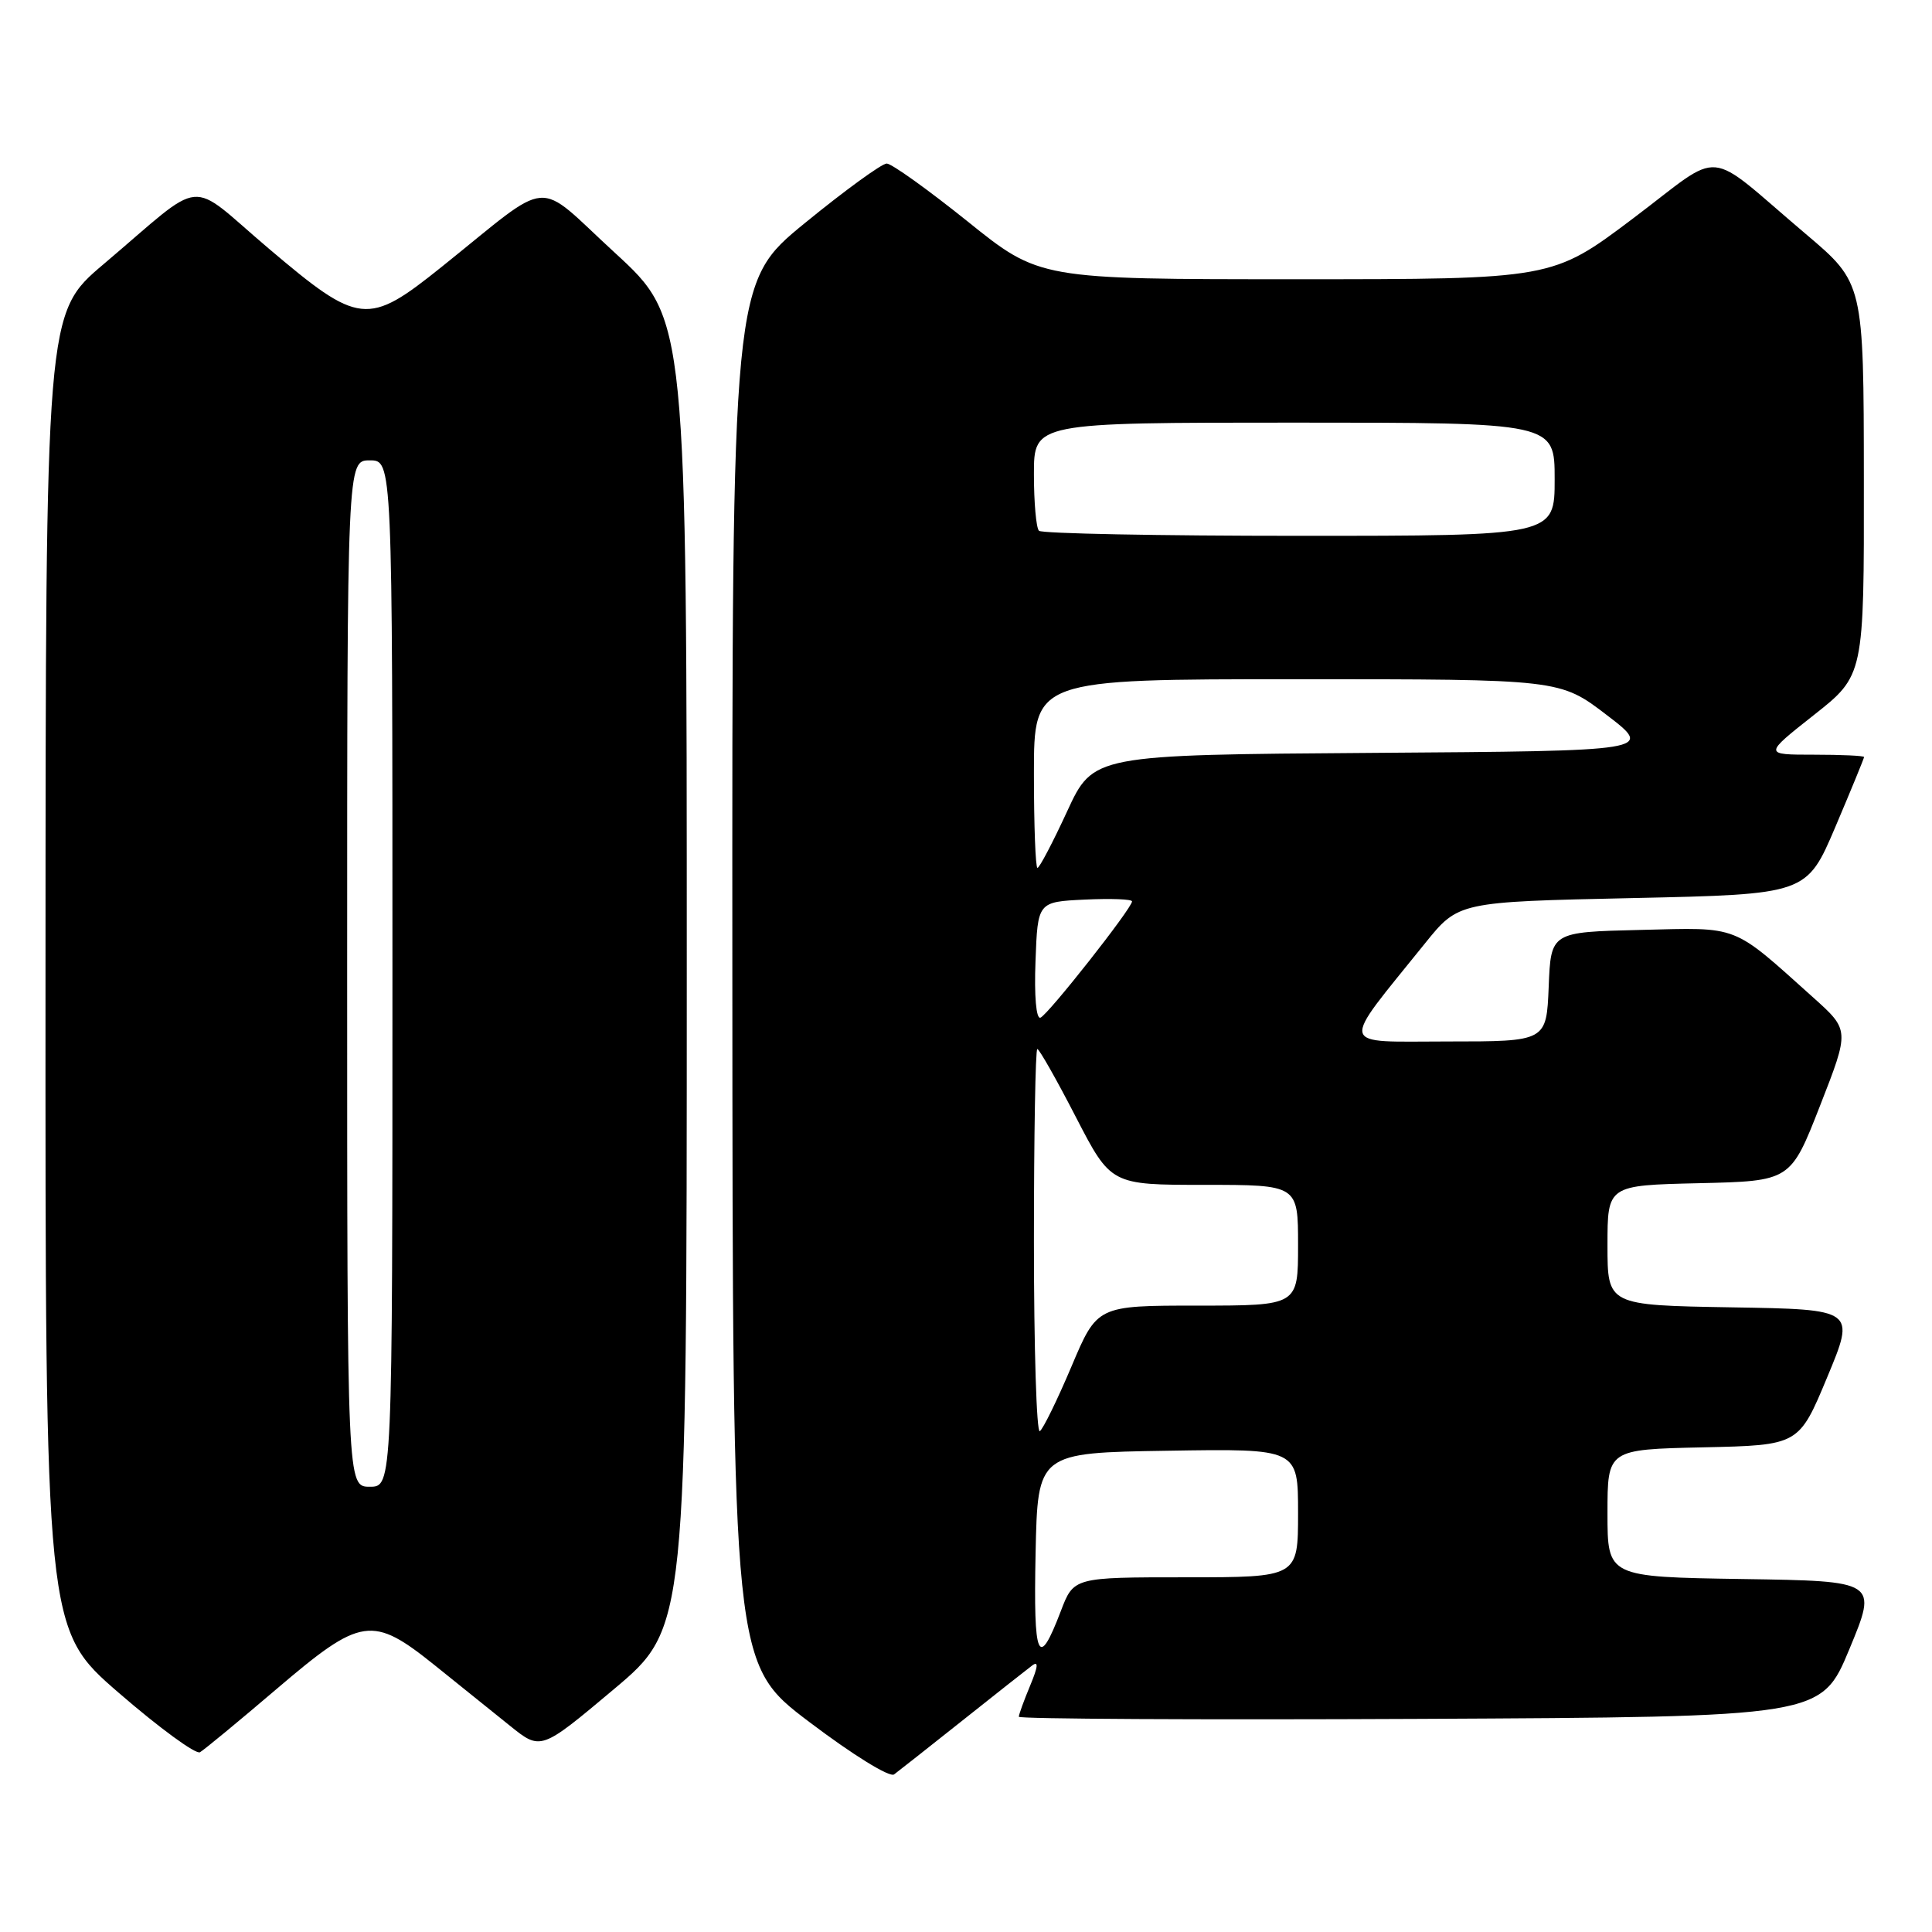 <?xml version="1.0" encoding="UTF-8" standalone="no"?>
<!DOCTYPE svg PUBLIC "-//W3C//DTD SVG 1.1//EN" "http://www.w3.org/Graphics/SVG/1.1/DTD/svg11.dtd" >
<svg xmlns="http://www.w3.org/2000/svg" xmlns:xlink="http://www.w3.org/1999/xlink" version="1.1" viewBox="0 0 256 256">
 <g >
 <path fill="currentColor"
d=" M 127.50 228.00 C 131.90 224.50 136.06 221.22 136.75 220.70 C 137.63 220.03 137.56 220.81 136.50 223.35 C 135.68 225.32 135.00 227.18 135.00 227.48 C 135.00 227.77 158.92 227.90 188.16 227.76 C 241.32 227.50 241.32 227.50 245.06 218.50 C 248.79 209.50 248.79 209.50 230.90 209.23 C 213.00 208.95 213.00 208.95 213.00 200.51 C 213.00 192.06 213.00 192.06 225.68 191.78 C 238.36 191.50 238.36 191.50 242.11 182.50 C 245.86 173.50 245.86 173.50 229.43 173.23 C 213.00 172.95 213.00 172.95 213.00 165.01 C 213.00 157.06 213.00 157.06 225.13 156.78 C 237.26 156.50 237.26 156.50 241.17 146.50 C 245.08 136.50 245.08 136.50 240.29 132.20 C 229.37 122.41 230.62 122.90 217.36 123.22 C 205.50 123.50 205.50 123.50 205.21 130.75 C 204.91 138.00 204.91 138.00 191.84 138.00 C 177.14 138.00 177.41 139.17 188.82 125.00 C 193.25 119.50 193.25 119.50 216.32 119.00 C 239.39 118.50 239.39 118.50 243.20 109.56 C 245.29 104.64 247.00 100.47 247.00 100.31 C 247.00 100.14 244.00 100.00 240.34 100.00 C 233.69 100.00 233.69 100.00 240.34 94.75 C 247.00 89.50 247.00 89.50 246.97 63.50 C 246.95 37.50 246.95 37.50 239.27 31.00 C 225.62 19.44 228.65 19.71 216.38 28.95 C 205.69 37.00 205.69 37.00 171.71 37.00 C 137.73 37.00 137.73 37.00 128.20 29.33 C 122.95 25.12 118.14 21.67 117.49 21.67 C 116.85 21.67 111.97 25.21 106.66 29.55 C 97.00 37.44 97.00 37.44 97.04 128.97 C 97.08 220.50 97.08 220.50 107.26 228.19 C 113.01 232.54 117.88 235.55 118.47 235.12 C 119.03 234.70 123.10 231.50 127.50 228.00 Z  M 36.65 223.80 C 47.89 214.21 49.32 214.00 57.66 220.70 C 60.87 223.28 65.34 226.87 67.58 228.68 C 71.66 231.96 71.66 231.96 81.33 223.84 C 91.00 215.71 91.00 215.71 91.00 128.98 C 91.00 42.25 91.00 42.25 81.49 33.51 C 70.67 23.59 73.50 23.36 58.50 35.38 C 48.71 43.23 47.61 43.11 35.58 32.91 C 24.61 23.61 27.50 23.34 13.73 35.00 C 6.05 41.50 6.05 41.50 6.03 128.69 C 6.00 215.88 6.00 215.88 15.75 224.32 C 21.11 228.96 25.95 232.50 26.50 232.18 C 27.05 231.86 31.62 228.09 36.65 223.80 Z  M 137.22 205.83 C 137.50 192.50 137.50 192.50 154.75 192.23 C 172.00 191.95 172.00 191.95 172.00 200.48 C 172.00 209.00 172.00 209.00 157.14 209.00 C 142.27 209.00 142.27 209.00 140.56 213.49 C 137.56 221.34 136.93 219.89 137.22 205.83 Z  M 137.00 164.56 C 137.00 150.50 137.20 139.00 137.45 139.00 C 137.70 139.00 140.00 143.05 142.55 148.00 C 147.20 157.00 147.20 157.00 159.60 157.00 C 172.00 157.00 172.00 157.00 172.00 165.00 C 172.00 173.00 172.00 173.00 158.69 173.00 C 145.38 173.00 145.38 173.00 141.97 181.08 C 140.09 185.52 138.20 189.38 137.78 189.64 C 137.35 189.90 137.00 178.62 137.00 164.56 Z  M 137.21 127.35 C 137.50 119.50 137.50 119.50 143.75 119.20 C 147.19 119.04 150.00 119.14 150.00 119.44 C 150.00 120.34 138.86 134.48 137.86 134.85 C 137.30 135.05 137.03 131.99 137.21 127.35 Z  M 137.00 102.50 C 137.00 90.00 137.00 90.00 171.85 90.00 C 206.70 90.00 206.70 90.00 212.91 94.75 C 219.11 99.50 219.11 99.50 181.98 99.76 C 144.86 100.02 144.86 100.02 141.40 107.51 C 139.50 111.63 137.73 115.00 137.47 115.00 C 137.21 115.00 137.00 109.38 137.00 102.50 Z  M 137.67 70.33 C 137.30 69.97 137.00 66.59 137.00 62.83 C 137.00 56.00 137.00 56.00 171.50 56.00 C 206.00 56.00 206.00 56.00 206.00 63.50 C 206.00 71.00 206.00 71.00 172.17 71.00 C 153.56 71.00 138.03 70.70 137.67 70.33 Z  M 46.00 129.00 C 46.00 61.00 46.00 61.00 49.00 61.00 C 52.00 61.00 52.00 61.00 52.00 129.00 C 52.00 197.00 52.00 197.00 49.00 197.00 C 46.00 197.00 46.00 197.00 46.00 129.00 Z "/>
</g>
</svg>
